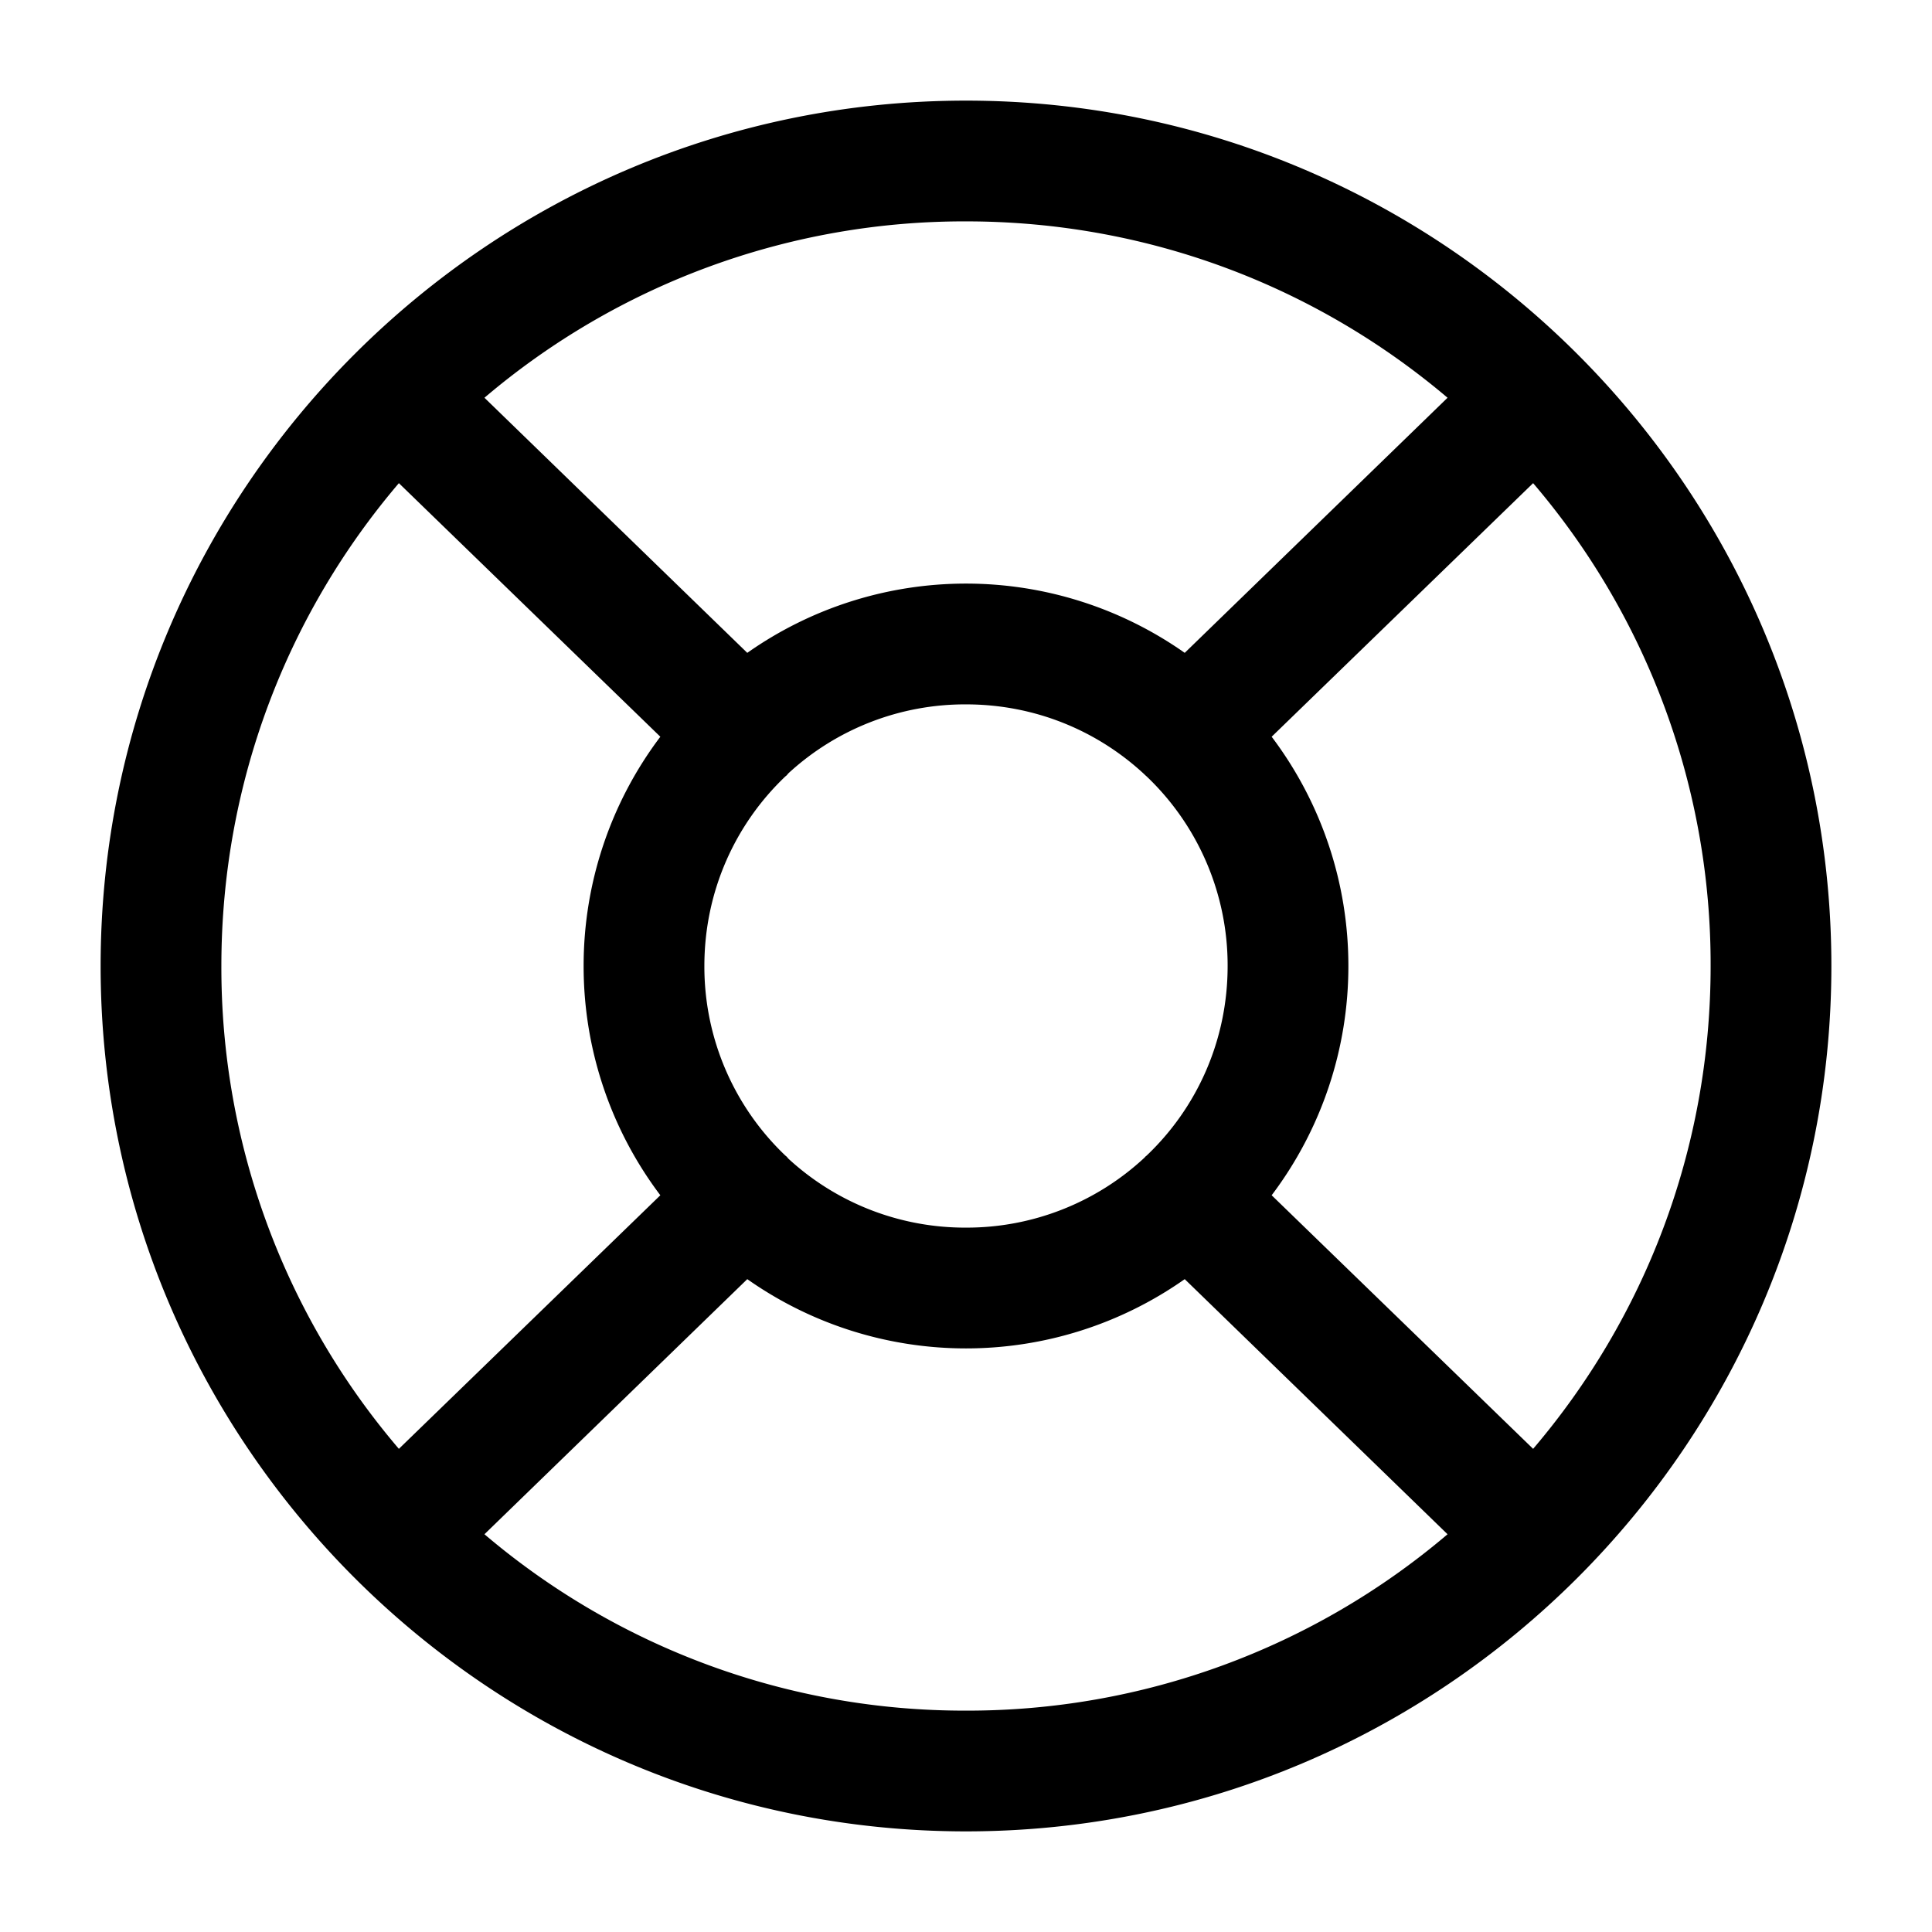 <svg xmlns="http://www.w3.org/2000/svg" width="24" height="24" viewBox="0 0 24 24"><path d="M12 1.25C6.072 1.25 1.25 6.072 1.25 12S6.072 22.75 12 22.75 22.75 17.928 22.75 12 17.928 1.25 12 1.25zm0 1.5c2.284 0 4.37.825 5.982 2.191L14.717 8.11a4.72 4.72 0 0 0-5.434 0L6.018 4.941A9.2 9.2 0 0 1 12 2.75zM4.955 6.002l3.248 3.15A4.72 4.72 0 0 0 7.25 12a4.72 4.72 0 0 0 .953 2.848l-3.248 3.15A9.2 9.2 0 0 1 2.75 12c0-2.292.83-4.384 2.205-5.998zm14.09 0A9.2 9.2 0 0 1 21.25 12c0 2.292-.83 4.384-2.205 5.998l-3.248-3.15A4.72 4.72 0 0 0 16.75 12a4.72 4.72 0 0 0-.953-2.848zM12 8.75c.86 0 1.637.33 2.217.87l.01.01.017.015A3.24 3.24 0 0 1 15.25 12c0 .93-.385 1.765-1.006 2.355l-.017.014-.01.012A3.24 3.24 0 0 1 12 15.25a3.24 3.24 0 0 1-2.207-.857l-.02-.024-.017-.014A3.24 3.24 0 0 1 8.75 12c0-.93.386-1.765 1.006-2.355l.017-.014.02-.024A3.24 3.24 0 0 1 12 8.75zm-2.717 7.14a4.72 4.72 0 0 0 5.434 0l3.265 3.169A9.2 9.2 0 0 1 12 21.25a9.2 9.2 0 0 1-5.982-2.191z"/></svg>